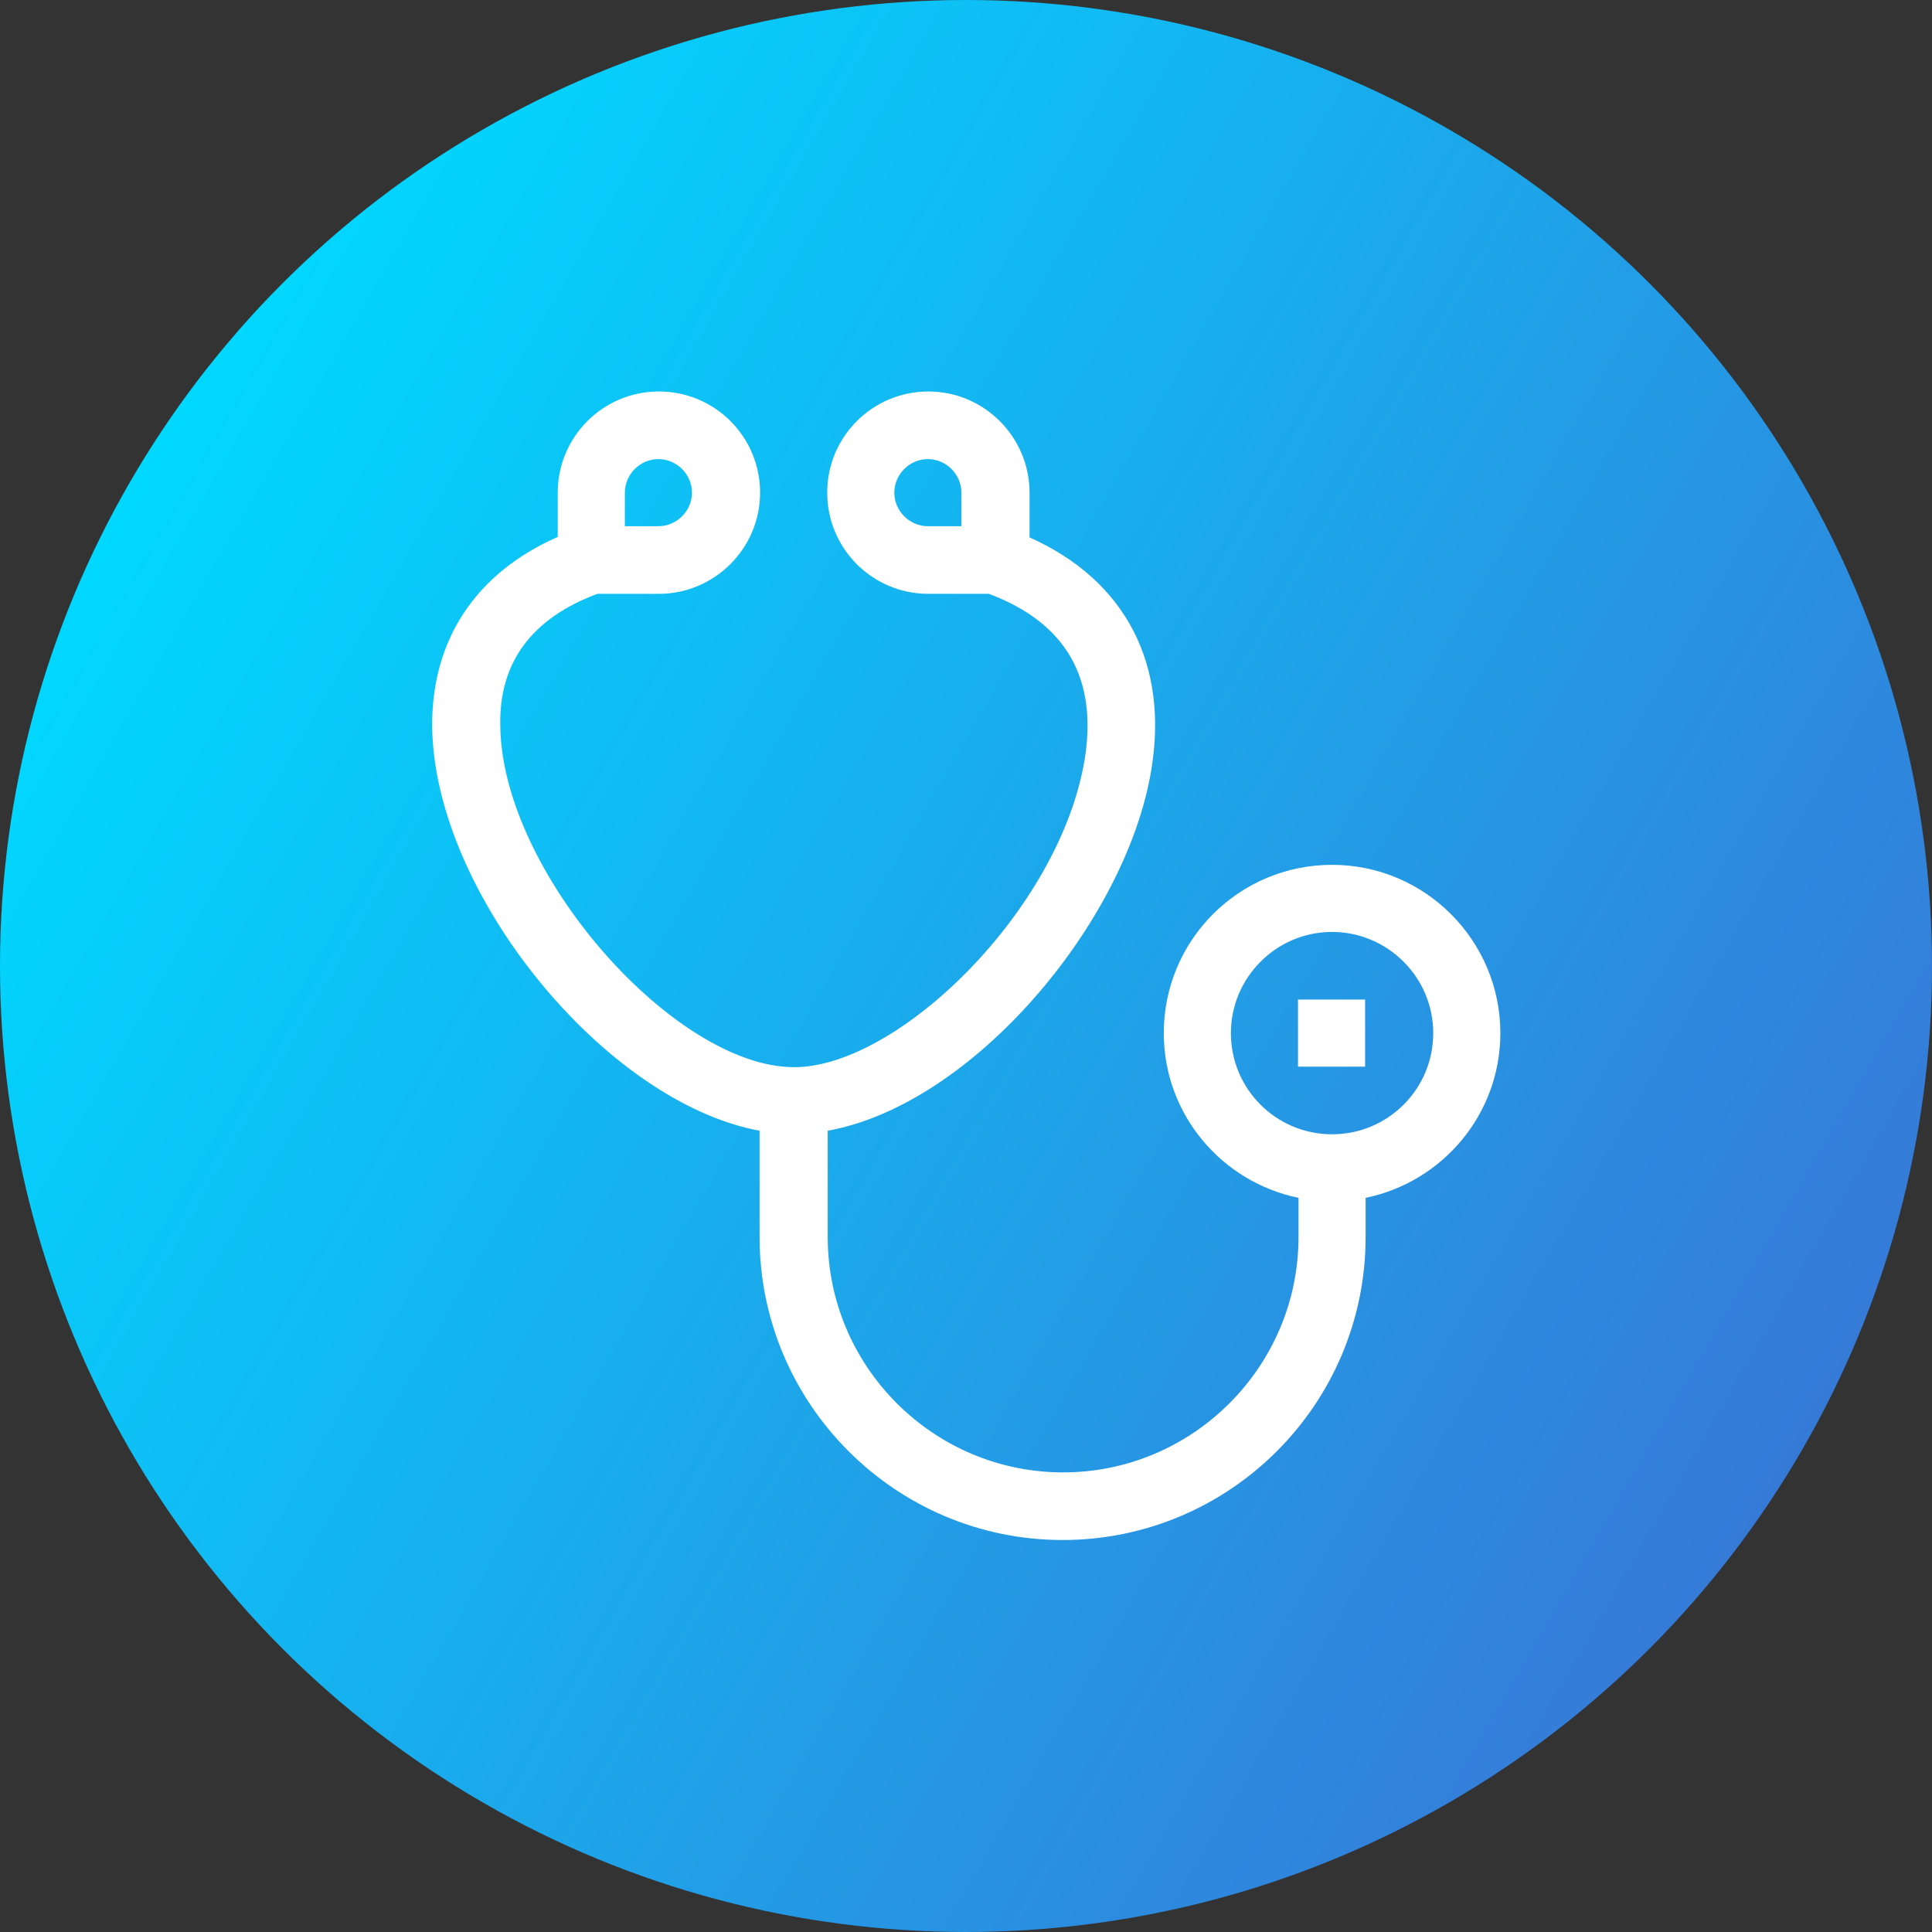 <?xml version="1.0" encoding="utf-8"?>

<svg version="1.1" id="Layer_1" xmlns="http://www.w3.org/2000/svg" xmlns:xlink="http://www.w3.org/1999/xlink" x="0px" y="0px"
	 viewBox="0 0 380 380" style="enable-background:new 0 0 380 380;" xml:space="preserve">
<rect x="0" y="0" width="380" height="380" fill="#333333" stroke="none"/>
<style type="text/css">
	.st0{fill:#2B79C2;}
	.st1{fill:#3B4652;}
	.st2{fill-rule:evenodd;clip-rule:evenodd;fill:url(#SVGID_1_);}
	.st3{display:none;fill-rule:evenodd;clip-rule:evenodd;fill:#FFFFFF;}
	.st4{fill:#FFFFFF;}
</style>
<g>
	<path class="st0" d="M6076,3150.3h116v8h-116V3150.3L6076,3150.3z M6110.3,3088.1c-2.2-2.5-1.9-6.3,0.6-8.4
		c2.5-2.2,6.3-1.9,8.4,0.6l16.3,18.5l45.5-40.7c2.5-2.2,6.2-2,8.4,0.5c2.2,2.5,2,6.2-0.5,8.4l-49.8,44.5c-2.6,2.4-6.4,2.2-8.6-0.4
		L6110.3,3088.1L6110.3,3088.1z M6134,3060.4c10.5-10.6,25.6-12.3,37.7-4.4c-2,1.9-4.1,3.8-6.2,5.6c-10-5.2-21.2-2.2-28.4,7.3
		c-1.6,2.1-4.7,2.1-6.3,0c-15.2-19.9-40.9-6.9-40.9,13c0,7.4,5.3,15.9,12.5,23.9c9.4,10.3,22,19.3,31.5,24.1
		c9.5-4.7,22.1-13.8,31.5-24.1c5.1-5.5,9.1-11.3,11.2-16.8c3.1-2.6,6.2-5.3,9.3-8.1c0.7,23.2-32.9,48.9-50.3,57
		c-1.1,0.5-2.3,0.5-3.3,0l0,0c-17.1-8-50.3-33.5-50.3-56C6082,3055.7,6113.9,3039.8,6134,3060.4L6134,3060.4z M6076,3171.3h116v8
		h-116V3171.3L6076,3171.3z"/>
	<path class="st1" d="M6054.9,2997.3h26.1v12h-26.1c-2.2,0-4.2,0.9-5.6,2.4c-1.5,1.5-2.4,3.5-2.4,5.6v188c0,4.4,3.6,8,8,8H6213
		c4.4,0,8-3.6,8-8v-188c0-2.2-0.9-4.2-2.4-5.6c-1.5-1.5-3.5-2.4-5.6-2.4h-26v-12h26.1c5.5,0,10.5,2.2,14.1,5.9
		c3.6,3.6,5.9,8.6,5.9,14.1v188c0,11-9,20-20,20H6055c-11,0-20-9-20-20v-188c0-5.5,2.2-10.5,5.9-14.1
		C6044.4,2999.5,6049.4,2997.3,6054.9,2997.3L6054.9,2997.3z M6134,2969.3c5.8,0,11,0.4,14.8,4.2s6.2,9.1,6.2,14.8l0,0h24v30h-90
		v-30h24l0,0c0-5.8,2.4-11,6.2-14.8C6123,2969.6,6128.2,2969.3,6134,2969.3L6134,2969.3z M6140.4,2981.9c-1.6-1.6-3.9-2.6-6.4-2.6
		s-4.7,1-6.4,2.6s-2.6,3.9-2.6,6.4s1,4.7,2.6,6.4c1.5,1.5,3.6,2.5,5.9,2.6h0.9c2.3-0.1,4.4-1.1,5.9-2.6c1.6-1.6,2.6-3.9,2.6-6.4
		S6142,2983.6,6140.4,2981.9L6140.4,2981.9z"/>
</g>
<g>
	
		<linearGradient id="SVGID_1_" gradientUnits="userSpaceOnUse" x1="25.428" y1="4794.984" x2="354.572" y2="4985.016" gradientTransform="matrix(1 0 0 1 0 -4700)">
		<stop  offset="0" style="stop-color:#00D8FF"/>
		<stop  offset="1" style="stop-color:#367AD8"/>
	</linearGradient>
	<circle class="st2" cx="190" cy="190" r="190"/>
</g>
<path class="st3" d="M100.7,181.1c-0.4,2.2,0.4,4.8,2.2,6.7c12.3,13,25.7,20.5,39.9,22.4h0.7V250c0,33.9,29.5,61.1,65.7,61.1
	s65.6-27.3,65.6-61.1v-35.1c17.1-2.6,30.2-16.4,30.2-33.1c0-18.3-16.4-33.6-36.2-33.6s-36.2,15.2-36.2,33.6
	c0,16.7,13,30.6,30.2,33.1v35c0,27.6-24.2,50-53.6,50c-29.5,0-53.3-22.4-53.3-50l-0.4-39.9c13.8-1.9,26.8-9.3,39.1-22.4
	c1.5-1.9,2.2-4.5,1.9-6.3c16-19.8,26.1-46.6,26.1-67.1c0-31.7-15.3-35-40.6-40.3c-1.5-2.9-4.9-5.3-8.6-5.3c-5.3,0-9.7,4.1-9.7,9.4
	c0,4.8,4.5,8.6,9.7,8.6c2.2,0,4.1-0.7,6-1.9c24.6,5.3,30.9,6.7,30.9,29.5c0,17.9-9.4,42.1-23.2,59.7c-2.2,0.4-4.8,1.2-6.3,2.9
	c-7.1,7.5-18.6,16.7-32.1,16.7c-13.8,0-24.9-9.4-32.4-16.7c-1.5-1.9-3.7-2.9-6.3-2.9c-13.8-17.5-23.2-41.8-23.2-59.7
	c0-22.7,6.7-24.2,31.3-29.5c1.5,1.2,3.7,1.9,5.6,1.9c5.6,0,9.7-3.7,9.7-8.6c0-5.3-4.1-9.4-9.7-9.4c-3.7,0-6.7,2.2-8.2,5.3h-0.4
	C90.3,79.3,75,82.6,75,114.3C75,134.9,84.7,161.7,100.7,181.1z M268.8,204.5c-13.1,0-23.9-10.1-23.9-22.7
	c0-12.3,10.8-22.4,23.9-22.4c13.5,0,23.9,10.1,23.9,22.4C292.7,194.4,282.3,204.5,268.8,204.5z"/>
<g>
	<path class="st4" d="M117.5,116.8h12.1c10.9,0,19.9-8.9,19.9-19.9s-8.9-19.9-19.9-19.9s-19.9,8.9-19.9,19.9v8.7
		c-16.1,7.1-24.8,20.2-24.7,37.2c0.3,32.8,34,74,64.4,79.6v20.9c0,32.8,26.7,59.6,59.6,59.6s59.6-26.7,59.6-59.6v-7.7
		c15.1-3.1,26.5-16.4,26.5-32.4c0-18.2-14.8-33.1-33.1-33.1s-33.1,14.8-33.1,33.1c0,16,11.4,29.3,26.5,32.4v7.7
		c0,25.5-20.8,46.3-46.3,46.3s-46.3-20.8-46.3-46.3v-20.9c28.4-5.1,58.5-40.7,63.6-70.7c3.6-21.1-5.1-37.6-23.9-46v-8.8
		c0-10.9-8.9-19.9-19.9-19.9s-19.9,8.9-19.9,19.9s8.9,19.9,19.9,19.9h11.9c15.2,5.7,21.5,16.7,18.8,32.8
		c-5,29.5-36.7,60.3-57.1,60.3c-23.6,0-57.5-38.4-57.8-67.1C98.1,130.3,104.6,121.6,117.5,116.8z M122.9,96.9c0-3.6,3-6.6,6.6-6.6
		s6.6,3,6.6,6.6c0,3.6-3,6.6-6.6,6.6h-6.6V96.9z M242.1,203.2c0-10.9,8.9-19.9,19.9-19.9c10.9,0,19.9,8.9,19.9,19.9
		s-8.9,19.9-19.9,19.9C251,223.1,242.1,214.2,242.1,203.2z M189.1,103.5h-6.6c-3.6,0-6.6-3-6.6-6.6c0-3.6,3-6.6,6.6-6.6
		s6.6,3,6.6,6.6V103.5z"/>
	<path class="st4" d="M255.3,196.6h13.2v13.2h-13.2V196.6z"/>
</g>
</svg>

